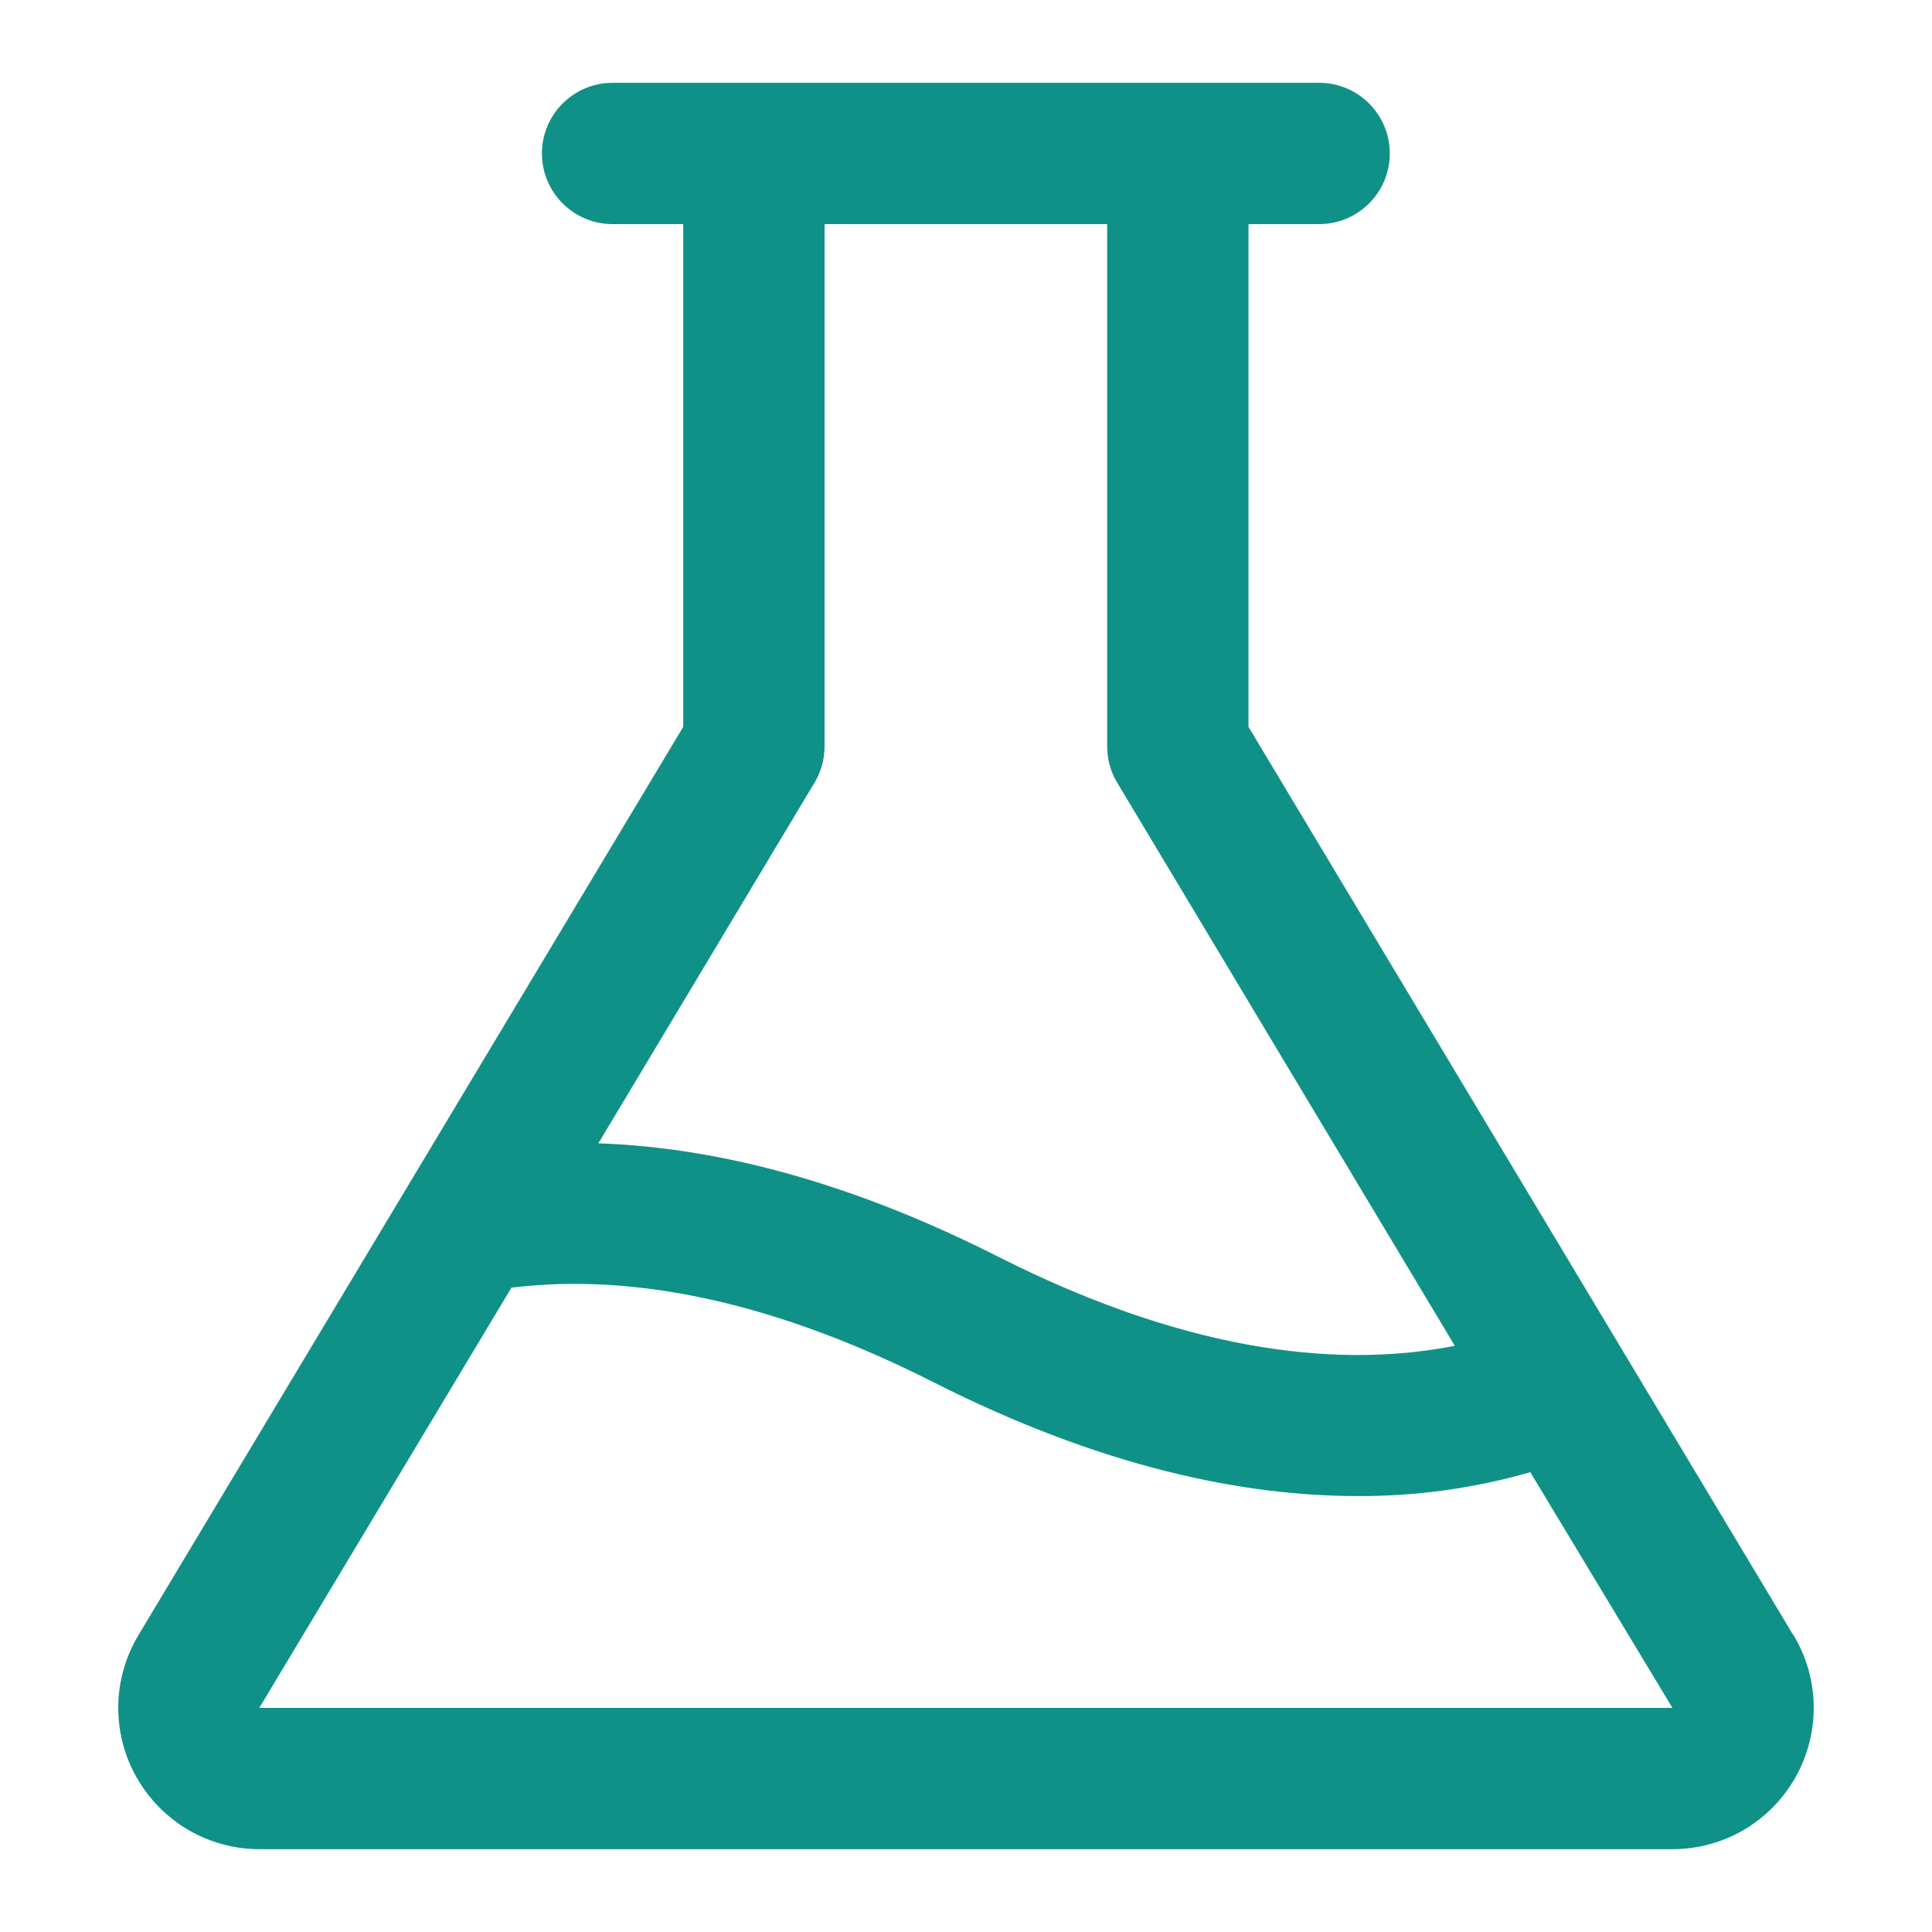 <svg width="14" height="14" viewBox="0 0 14 14" fill="none" xmlns="http://www.w3.org/2000/svg">
<path d="M12.995 11.849L9.047 5.267V1.624H9.559C9.695 1.624 9.825 1.57 9.921 1.474C10.017 1.378 10.071 1.248 10.071 1.112C10.071 0.976 10.017 0.846 9.921 0.75C9.825 0.654 9.695 0.6 9.559 0.6H4.439C4.303 0.6 4.173 0.654 4.077 0.75C3.981 0.846 3.927 0.976 3.927 1.112C3.927 1.248 3.981 1.378 4.077 1.474C4.173 1.57 4.303 1.624 4.439 1.624H4.951V5.267L1.003 11.849C0.91 12.005 0.859 12.182 0.857 12.363C0.855 12.544 0.9 12.722 0.99 12.88C1.079 13.037 1.208 13.168 1.364 13.26C1.52 13.351 1.698 13.4 1.879 13.4H12.119C12.3 13.4 12.478 13.352 12.635 13.261C12.791 13.169 12.921 13.038 13.01 12.88C13.099 12.723 13.145 12.544 13.143 12.363C13.141 12.182 13.09 12.005 12.997 11.849H12.995ZM5.902 5.672C5.95 5.593 5.975 5.502 5.975 5.409V1.624H8.023V5.409C8.023 5.502 8.048 5.593 8.096 5.672L10.542 9.752C9.774 9.904 8.682 9.84 7.23 9.105C6.212 8.59 5.243 8.316 4.336 8.285L5.902 5.672ZM1.879 12.376L3.706 9.331C4.618 9.219 5.645 9.449 6.766 10.017C7.982 10.632 9.006 10.841 9.838 10.841C10.261 10.843 10.682 10.785 11.089 10.668L12.119 12.376H1.879Z" fill="#109187"/>
</svg>
